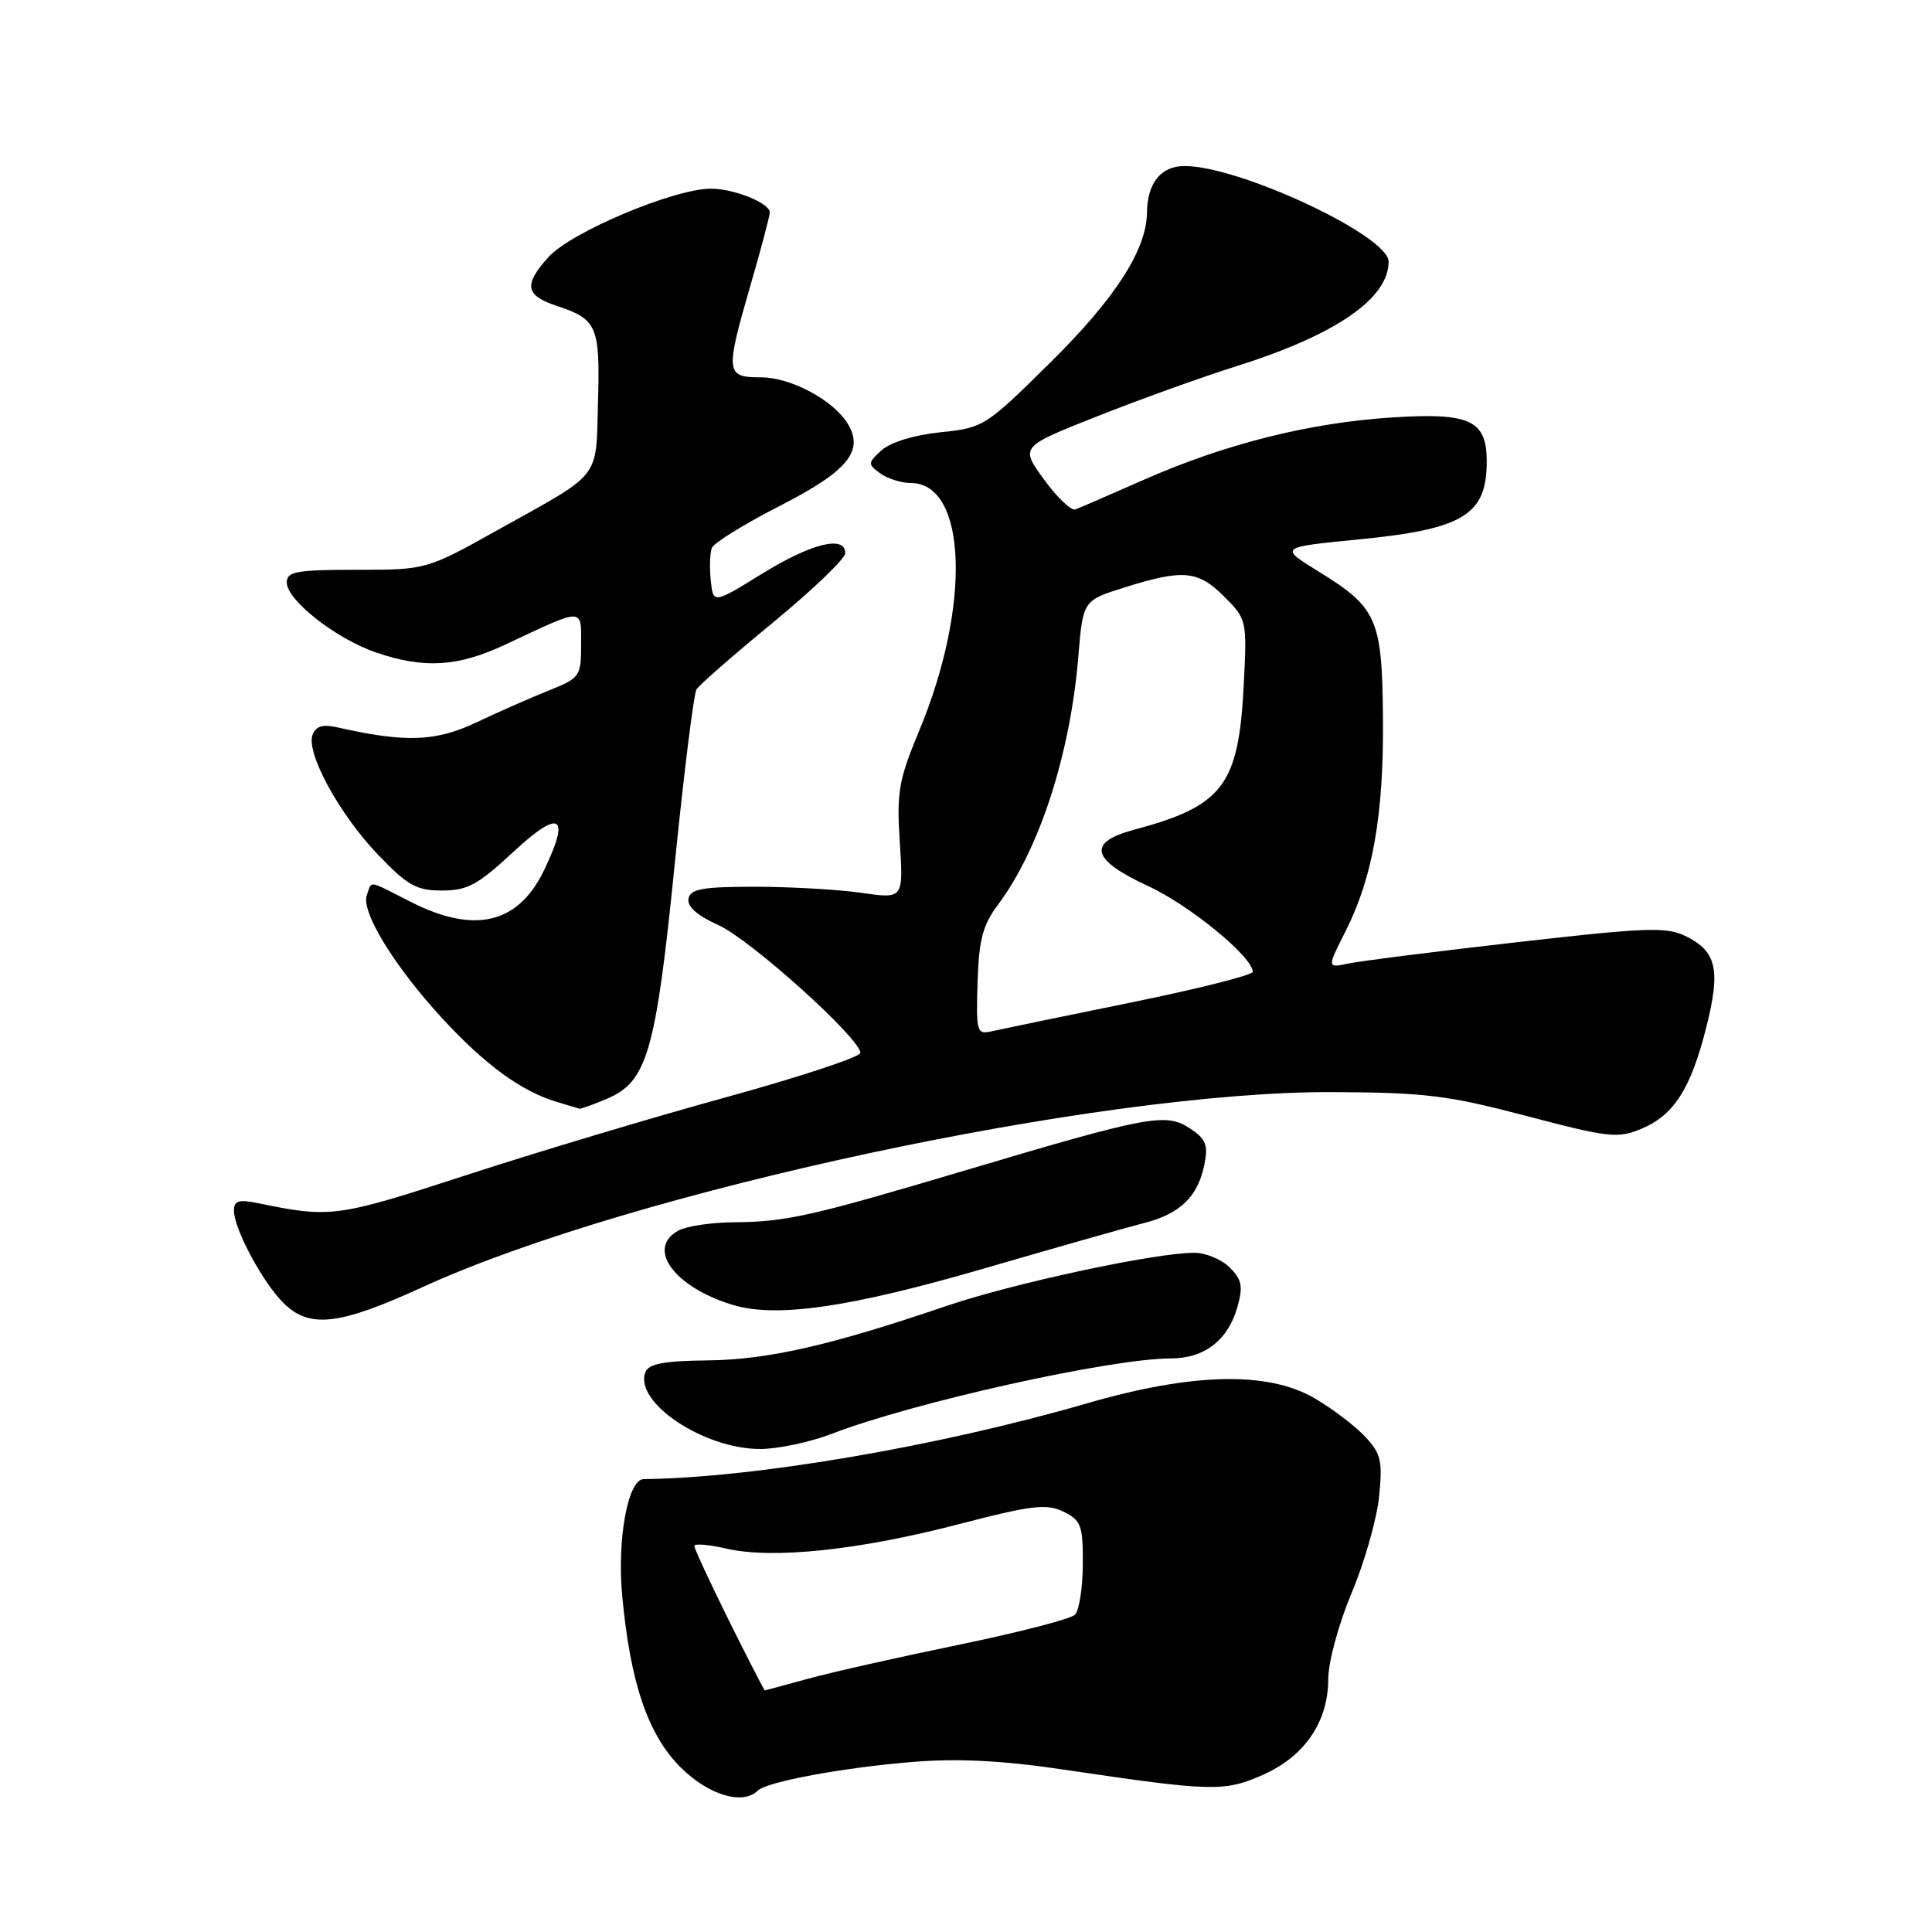 <?xml version="1.0" encoding="UTF-8" standalone="no"?>
<!DOCTYPE svg PUBLIC "-//W3C//DTD SVG 1.1//EN" "http://www.w3.org/Graphics/SVG/1.1/DTD/svg11.dtd" >
<svg xmlns="http://www.w3.org/2000/svg" xmlns:xlink="http://www.w3.org/1999/xlink" version="1.1" viewBox="0 0 256 256">
 <g >
 <path fill="currentColor"
d=" M 100.40 237.27 C 101.58 236.09 111.80 234.20 121.00 233.46 C 127.00 232.98 132.88 233.28 141.00 234.49 C 160.62 237.40 162.21 237.44 167.33 235.18 C 172.88 232.72 175.99 228.17 176.00 222.48 C 176.00 220.25 177.37 215.19 179.08 211.12 C 180.78 207.09 182.42 201.34 182.73 198.36 C 183.22 193.59 183.00 192.62 180.89 190.37 C 179.58 188.96 176.58 186.68 174.23 185.30 C 168.06 181.67 158.03 181.89 144.00 185.96 C 124.34 191.66 99.93 195.83 85.29 195.99 C 83.20 196.01 81.74 203.98 82.45 211.50 C 83.53 223.03 85.86 229.86 90.18 234.18 C 93.85 237.85 98.43 239.23 100.40 237.27 Z  M 110.24 189.98 C 121.07 185.81 147.21 180.00 155.14 180.00 C 159.59 180.00 162.72 177.58 163.96 173.20 C 164.73 170.46 164.55 169.55 162.95 167.95 C 161.88 166.88 159.76 166.00 158.25 166.00 C 153.04 166.00 134.28 170.03 125.40 173.05 C 110.04 178.28 101.80 180.16 93.79 180.26 C 88.00 180.32 85.94 180.71 85.52 181.81 C 83.98 185.81 93.23 192.00 100.74 192.00 C 103.07 192.00 107.35 191.09 110.24 189.98 Z  M 55.99 170.55 C 83.62 157.89 145.69 144.58 176.50 144.71 C 188.85 144.76 191.89 145.14 202.30 147.88 C 213.14 150.74 214.37 150.87 217.47 149.58 C 221.81 147.77 224.04 144.27 226.10 136.09 C 228.01 128.52 227.46 126.07 223.40 124.06 C 220.83 122.79 218.27 122.88 201.00 124.85 C 190.28 126.07 180.22 127.34 178.67 127.67 C 175.83 128.27 175.83 128.27 178.30 123.38 C 181.90 116.25 183.36 107.97 183.25 95.20 C 183.14 81.99 182.50 80.52 174.70 75.72 C 169.50 72.51 169.50 72.51 180.00 71.48 C 193.91 70.12 197.00 68.24 197.00 61.14 C 197.00 55.69 194.79 54.65 184.54 55.31 C 173.57 56.00 162.40 58.80 151.59 63.56 C 147.14 65.52 143.05 67.30 142.50 67.50 C 141.95 67.71 140.08 65.93 138.34 63.54 C 135.18 59.20 135.18 59.20 145.34 55.18 C 150.93 52.96 159.32 49.94 164.00 48.47 C 177.01 44.36 184.00 39.54 184.00 34.67 C 184.00 31.24 164.27 22.00 156.96 22.00 C 153.83 22.00 152.02 24.25 151.98 28.18 C 151.93 33.09 147.76 39.57 139.17 48.04 C 130.60 56.51 130.32 56.69 124.61 57.28 C 121.16 57.63 118.00 58.60 116.83 59.65 C 114.97 61.34 114.96 61.50 116.62 62.71 C 117.59 63.42 119.41 64.00 120.67 64.00 C 128.14 64.00 128.71 80.24 121.80 96.82 C 119.07 103.38 118.80 104.96 119.23 111.63 C 119.71 119.11 119.71 119.11 114.10 118.30 C 111.02 117.86 104.68 117.50 100.02 117.50 C 93.08 117.50 91.48 117.79 91.23 119.08 C 91.02 120.12 92.39 121.32 95.19 122.58 C 99.43 124.48 114.00 137.60 114.00 139.51 C 114.00 140.05 106.01 142.69 96.25 145.38 C 86.49 148.06 70.95 152.72 61.72 155.73 C 44.65 161.30 43.81 161.41 34.25 159.44 C 31.62 158.90 31.00 159.09 31.00 160.43 C 31.00 162.81 34.78 169.88 37.54 172.63 C 40.99 176.08 44.90 175.63 55.99 170.55 Z  M 130.43 168.07 C 139.82 165.34 149.34 162.63 151.59 162.06 C 156.40 160.83 158.74 158.55 159.59 154.28 C 160.11 151.70 159.79 150.91 157.64 149.50 C 154.47 147.42 152.19 147.85 127.84 155.10 C 107.36 161.19 104.21 161.90 97.18 161.96 C 94.26 161.98 91.00 162.47 89.93 163.04 C 85.57 165.37 89.28 170.52 97.04 172.89 C 102.87 174.67 112.59 173.26 130.43 168.07 Z  M 80.36 145.62 C 85.75 143.37 86.88 139.49 89.39 114.65 C 90.62 102.41 91.93 91.92 92.29 91.34 C 92.65 90.76 97.23 86.76 102.47 82.45 C 107.71 78.13 112.00 74.02 112.00 73.30 C 112.00 70.88 107.53 71.98 101.00 76.01 C 94.50 80.02 94.50 80.02 94.18 76.91 C 94.00 75.21 94.07 73.27 94.32 72.61 C 94.57 71.94 98.67 69.41 103.43 66.98 C 112.36 62.41 114.55 59.72 112.30 56.10 C 110.37 52.98 104.76 50.00 100.85 50.00 C 96.13 50.00 96.07 49.45 99.50 37.60 C 100.88 32.85 102.00 28.60 102.00 28.15 C 102.00 26.91 97.27 25.00 94.20 25.00 C 89.30 25.01 75.70 30.73 72.69 34.05 C 69.34 37.76 69.58 39.15 73.83 40.55 C 79.12 42.30 79.52 43.25 79.24 53.20 C 78.94 63.68 79.89 62.46 66.00 70.20 C 56.50 75.50 56.50 75.50 47.25 75.50 C 39.26 75.50 38.00 75.73 38.00 77.18 C 38.00 79.53 44.54 84.66 49.87 86.47 C 56.24 88.64 60.69 88.36 67.00 85.39 C 77.50 80.46 77.00 80.46 77.00 85.42 C 77.00 89.62 76.84 89.85 72.75 91.48 C 70.41 92.42 66.08 94.32 63.13 95.72 C 57.72 98.28 53.75 98.42 44.76 96.39 C 42.79 95.94 41.86 96.21 41.42 97.34 C 40.51 99.73 44.94 107.87 50.07 113.23 C 54.01 117.35 55.17 118.00 58.58 118.00 C 61.94 118.00 63.33 117.24 68.01 112.89 C 74.23 107.11 75.64 107.98 72.06 115.37 C 68.64 122.43 62.86 123.79 54.42 119.50 C 48.58 116.54 49.34 116.66 48.61 118.58 C 47.77 120.76 52.29 128.12 58.74 135.09 C 64.37 141.16 69.09 144.60 73.76 146.00 C 75.27 146.46 76.63 146.87 76.78 146.91 C 76.94 146.96 78.55 146.38 80.36 145.62 Z  M 96.59 214.74 C 94.07 209.65 92.00 205.20 92.00 204.85 C 92.00 204.50 93.91 204.66 96.25 205.20 C 102.33 206.61 113.74 205.42 126.90 202.00 C 136.69 199.45 138.67 199.21 140.90 200.30 C 143.25 201.44 143.50 202.10 143.48 207.25 C 143.46 210.38 143.00 213.40 142.44 213.96 C 141.88 214.52 134.91 216.32 126.96 217.96 C 119.01 219.60 110.03 221.62 107.00 222.46 C 103.97 223.29 101.43 223.98 101.34 223.99 C 101.26 223.99 99.12 219.83 96.59 214.74 Z  M 129.53 130.16 C 129.71 124.49 130.22 122.57 132.26 119.85 C 137.73 112.53 141.82 99.91 142.88 87.03 C 143.50 79.57 143.50 79.57 149.00 77.84 C 156.80 75.40 158.73 75.58 162.20 79.04 C 165.21 82.05 165.24 82.18 164.80 90.79 C 164.13 104.07 162.06 106.80 150.25 109.95 C 144.01 111.61 144.58 113.93 152.08 117.38 C 157.56 119.89 166.00 126.80 166.00 128.77 C 166.00 129.20 158.69 131.04 149.75 132.86 C 140.81 134.68 132.56 136.39 131.41 136.65 C 129.43 137.11 129.33 136.78 129.53 130.16 Z "/>
</g>
</svg>